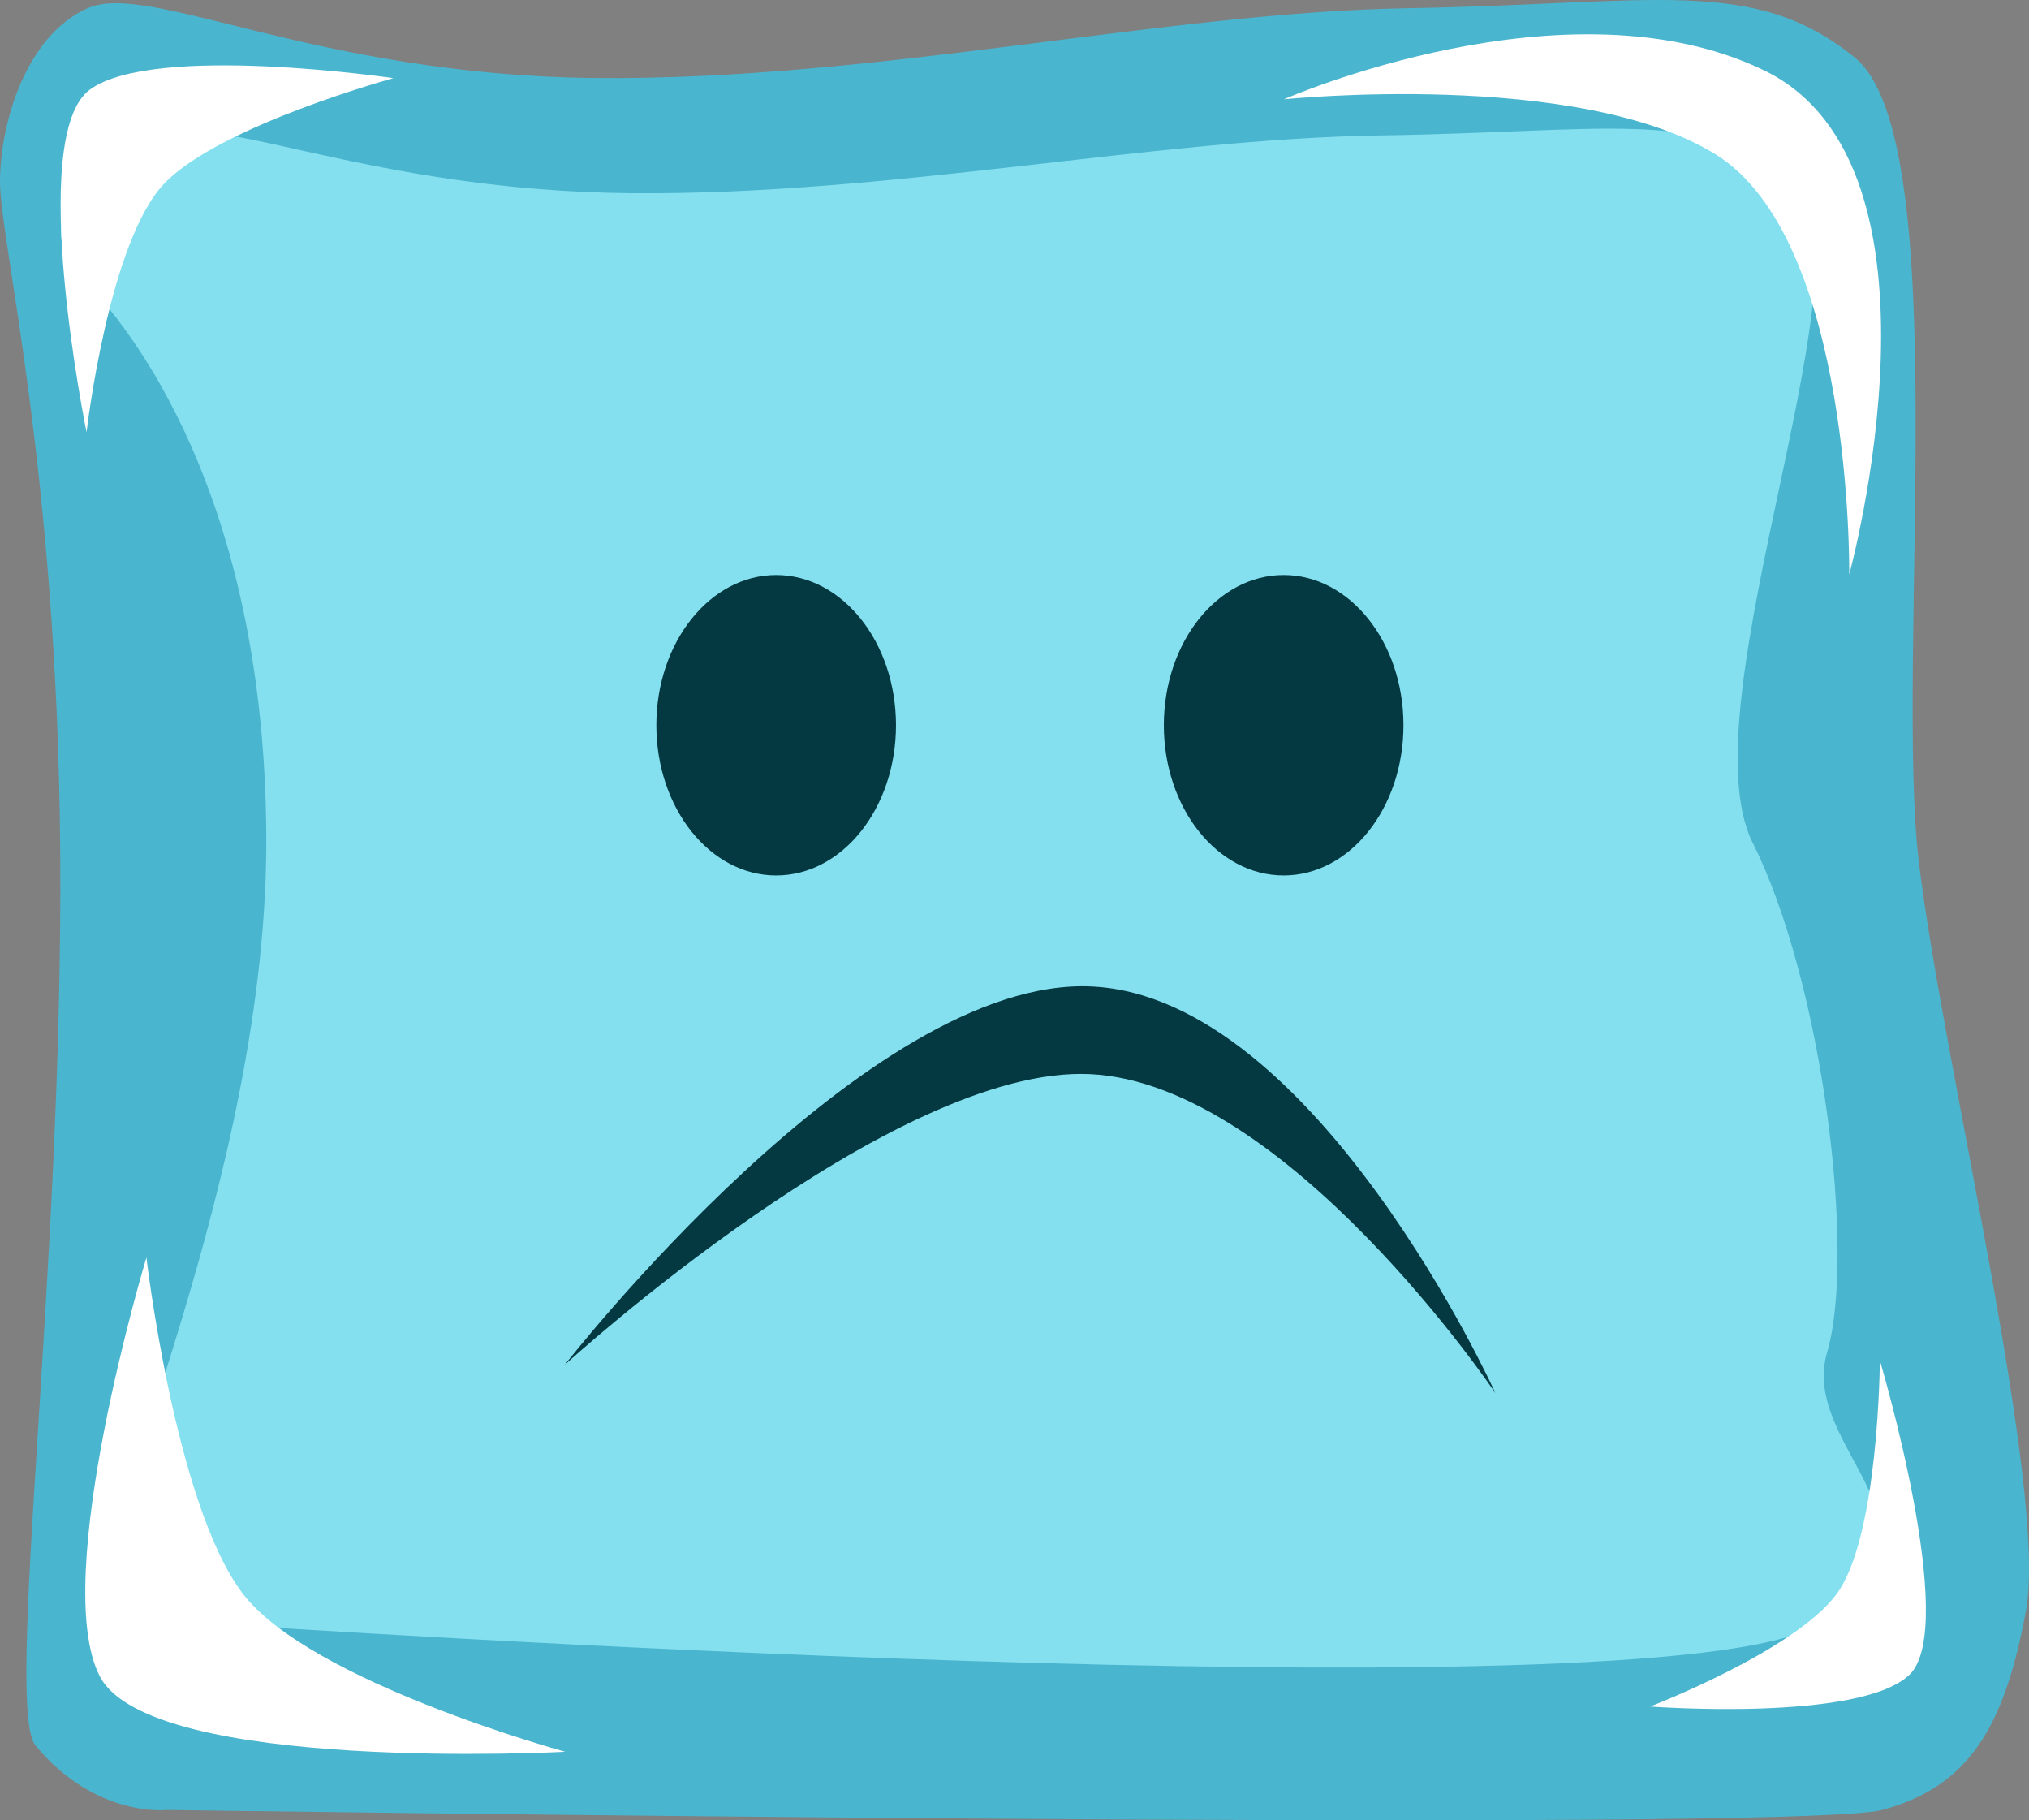 <svg xmlns="http://www.w3.org/2000/svg" viewBox="0 0 1841.93 1652.11"><rect x="0" y="0" width="1841.93" height="1652.11" fill="#808080" stroke="none"/><defs><style>.ff45e691-cc61-46d4-a40e-005b207dd525{fill:#4ab5ce;}.af35b846-e084-402a-8241-ede2119b4b90{fill:#84e0ef;}.f3716ed8-e6f6-4823-9a26-3149f395525b{fill:#053942;}.b64f0a47-f92b-4246-9d98-90eff6ac0a3e{fill:#fff;}</style></defs><title>logo-icecube</title><g id="bf6a48fc-154f-46ac-9f0e-05cb76d25497" data-name="Calque 2"><path class="ff45e691-cc61-46d4-a40e-005b207dd525" d="M118.6,141.33c55.91-24.85,206.27,60.89,461,63.37s514.44-59.64,738.11-63.37,313.14-29.83,405.09,44.73,36,548,58.41,731.9,117.35,568.53,96.92,678.47c-19.46,104.7-51.57,159.06-130.47,180.18s-1557,0-1557,0-64.62,7.46-119.29-58.4c-28.52-34.35,25.28-432.74,22.36-811.91C91.07,558.47,39.07,352.57,39.07,299.14S62.68,166.18,118.6,141.33Z" transform="translate(-39.07 -133.89)"/><path class="af35b846-e084-402a-8241-ede2119b4b90" d="M188,256.83c51.46-20.55,189.85,50.35,424.32,52.4s473.5-49.32,679.37-52.4,288.22-24.66,372.85,37S1566.7,772.1,1630.25,899s93.76,373,67.46,462.34,130.78,161.43-10.25,247.68-1433.09,0-1433.09,0-59.47,6.16-109.8-48.3c-26.24-28.4,138.92-357.83,136.24-671.37-2.46-287.62-107.49-441-166-502.06S136.57,277.38,188,256.83Z" transform="translate(-39.07 -133.89)"/><ellipse class="f3716ed8-e6f6-4823-9a26-3149f395525b" cx="704.61" cy="658.23" rx="108.77" ry="136.35"/><path class="f3716ed8-e6f6-4823-9a26-3149f395525b" d="M1396.57,1398.2s-188.91-280.57-367.63-289.41-477.12,263.78-477.12,263.78,275-353.41,478.57-343.34S1396.57,1398.2,1396.57,1398.2Z" transform="translate(-39.07 -133.89)"/><ellipse class="f3716ed8-e6f6-4823-9a26-3149f395525b" cx="1165.3" cy="658.22" rx="108.77" ry="136.35"/></g><g id="acf2f52c-9add-4e45-bd4d-268f48675abd" data-name="Calque 4"><path class="b64f0a47-f92b-4246-9d98-90eff6ac0a3e" d="M172,1275.22s-88.23,292-42.25,380.24,422.49,68.34,422.49,68.34S319.9,1660.43,259,1579.66,172,1275.22,172,1275.22Z" transform="translate(-39.07 -133.89)"/><path class="b64f0a47-f92b-4246-9d98-90eff6ac0a3e" d="M1204.64,224s257.22-113.08,436.16-26.09,77,457.28,77,457.28,3.73-304.44-121.77-381.48S1204.64,224,1204.64,224Z" transform="translate(-39.07 -133.89)"/><path class="b64f0a47-f92b-4246-9d98-90eff6ac0a3e" d="M396.22,204.84s-217.66-32.08-275.58,10.41-3,310.92-3,310.92,20.05-173.77,71-226.18S396.22,204.84,396.22,204.84Z" transform="translate(-39.07 -133.89)"/><path class="b64f0a47-f92b-4246-9d98-90eff6ac0a3e" d="M1537.12,1682.73s189.55,14.35,235.18-28.65-26.69-285.47-26.69-285.47-.81,160.82-39.56,212.44S1537.12,1682.73,1537.12,1682.73Z" transform="translate(-39.07 -133.89)"/></g></svg>

